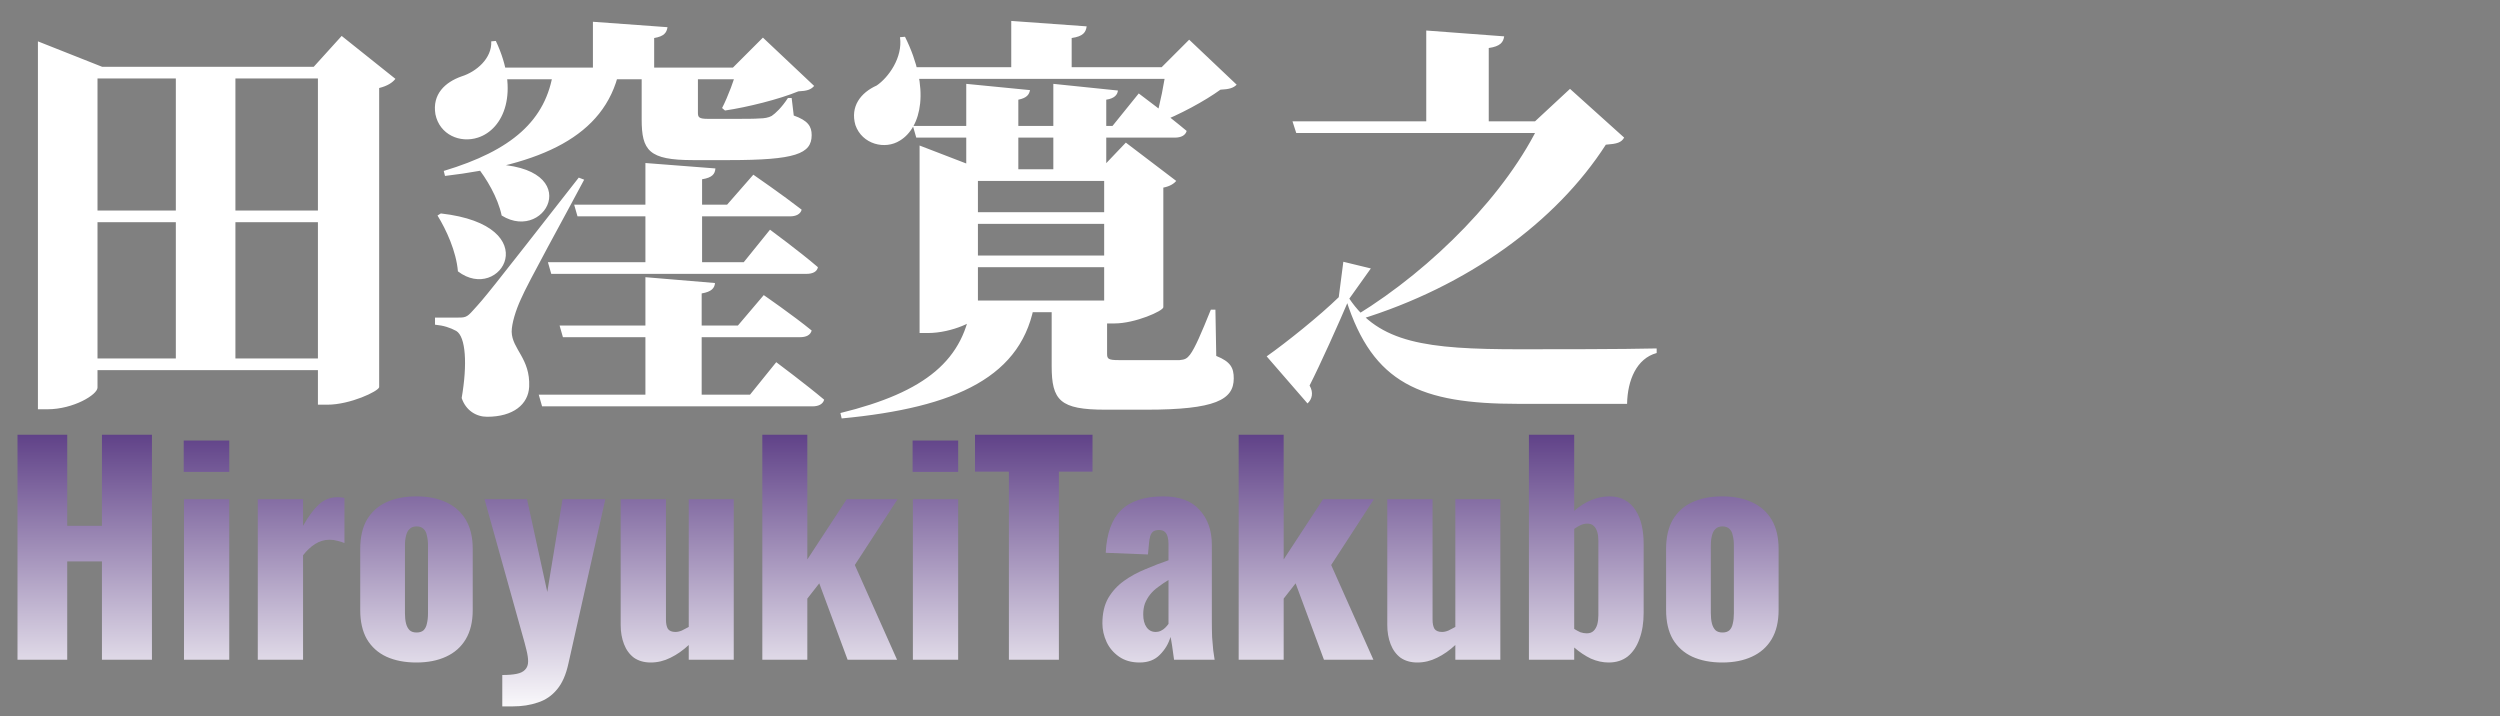 <svg viewBox="0 0 576 165" fill="none" xmlns="http://www.w3.org/2000/svg">
<rect x="0" y="0" width="576" height="165" fill="#808080" stroke="none"/>
<path d="M4.032 152V100.16H15.488V121.152H23.488V100.16H35.008V152H23.488V129.344H15.488V152H4.032ZM42.391 152V115.008H52.822V152H42.391ZM42.327 108.736V101.504H52.822V108.736H42.327ZM59.392 152V115.008H69.824V121.152C71.019 119.019 72.213 117.397 73.408 116.288C74.603 115.136 76.053 114.56 77.76 114.56C78.101 114.56 78.4 114.581 78.656 114.624C78.912 114.624 79.147 114.667 79.36 114.752V125.12C78.891 124.907 78.357 124.736 77.76 124.608C77.205 124.437 76.608 124.352 75.968 124.352C74.773 124.352 73.664 124.672 72.64 125.312C71.616 125.952 70.677 126.827 69.824 127.936V152H59.392ZM95.924 152.64C93.279 152.64 90.975 152.192 89.012 151.296C87.092 150.4 85.599 149.056 84.532 147.264C83.508 145.472 82.996 143.232 82.996 140.544V126.464C82.996 123.776 83.508 121.536 84.532 119.744C85.599 117.952 87.092 116.608 89.012 115.712C90.975 114.816 93.279 114.368 95.924 114.368C98.569 114.368 100.852 114.816 102.772 115.712C104.735 116.608 106.249 117.952 107.316 119.744C108.383 121.536 108.916 123.776 108.916 126.464V140.544C108.916 143.232 108.383 145.472 107.316 147.264C106.249 149.056 104.735 150.4 102.772 151.296C100.852 152.192 98.569 152.64 95.924 152.64ZM95.988 145.728C96.671 145.728 97.204 145.557 97.588 145.216C97.972 144.832 98.228 144.32 98.356 143.68C98.527 142.997 98.612 142.187 98.612 141.248V125.76C98.612 124.821 98.527 124.032 98.356 123.392C98.228 122.709 97.972 122.197 97.588 121.856C97.204 121.472 96.671 121.28 95.988 121.28C95.305 121.28 94.772 121.472 94.388 121.856C94.004 122.197 93.727 122.709 93.556 123.392C93.385 124.032 93.3 124.821 93.3 125.76V141.248C93.3 142.187 93.385 142.997 93.556 143.68C93.727 144.32 94.004 144.832 94.388 145.216C94.772 145.557 95.305 145.728 95.988 145.728ZM115.726 162.752V155.52C117.048 155.52 118.136 155.435 118.99 155.264C119.886 155.093 120.547 154.773 120.974 154.304C121.443 153.835 121.678 153.195 121.678 152.384C121.678 151.659 121.55 150.784 121.294 149.76C121.038 148.693 120.718 147.499 120.334 146.176L111.63 115.008H121.422L126.094 136.384L129.614 115.008H139.47L130.958 152.896C130.403 155.456 129.528 157.44 128.333 158.848C127.139 160.299 125.667 161.301 123.918 161.856C122.211 162.453 120.27 162.752 118.094 162.752H115.726ZM149.917 152.64C148.424 152.64 147.144 152.277 146.077 151.552C145.053 150.784 144.285 149.739 143.773 148.416C143.261 147.093 143.005 145.621 143.005 144V115.008H153.437V142.784C153.437 143.68 153.586 144.384 153.885 144.896C154.226 145.365 154.802 145.6 155.613 145.6C156.082 145.6 156.573 145.493 157.085 145.28C157.597 145.024 158.13 144.747 158.685 144.448V115.008H169.053V152H158.685V148.608C157.362 149.845 155.954 150.827 154.461 151.552C153.01 152.277 151.496 152.64 149.917 152.64ZM175.639 152V100.16H186.007V128.896L195.095 115.008H206.807L196.951 130.176L206.679 152H195.287L188.759 134.4L186.007 137.92V152H175.639ZM210.328 152V115.008H220.76V152H210.328ZM210.264 108.736V101.504H220.76V108.736H210.264ZM232.45 152V108.672H224.642V100.16H251.714V108.672H243.97V152H232.45ZM262.568 152.64C260.69 152.64 259.112 152.192 257.832 151.296C256.552 150.4 255.592 149.269 254.952 147.904C254.312 146.496 253.992 145.067 253.992 143.616C253.992 141.312 254.44 139.371 255.336 137.792C256.274 136.213 257.49 134.891 258.984 133.824C260.477 132.757 262.12 131.861 263.912 131.136C265.704 130.368 267.474 129.685 269.224 129.088V125.376C269.224 124.736 269.16 124.181 269.032 123.712C268.904 123.2 268.69 122.816 268.392 122.56C268.093 122.261 267.645 122.112 267.048 122.112C266.45 122.112 265.981 122.24 265.64 122.496C265.341 122.752 265.128 123.115 265 123.584C264.872 124.011 264.786 124.501 264.744 125.056L264.488 127.744L254.76 127.36C254.973 122.923 256.146 119.659 258.28 117.568C260.456 115.435 263.698 114.368 268.008 114.368C271.762 114.368 274.557 115.413 276.392 117.504C278.269 119.552 279.208 122.219 279.208 125.504V142.784C279.208 144.32 279.229 145.664 279.272 146.816C279.357 147.968 279.442 148.971 279.528 149.824C279.656 150.677 279.762 151.403 279.848 152H270.503C270.376 151.019 270.226 149.952 270.056 148.8C269.885 147.648 269.757 146.965 269.672 146.752C269.245 148.288 268.434 149.653 267.24 150.848C266.088 152.043 264.53 152.64 262.568 152.64ZM266.28 145.6C266.706 145.6 267.09 145.515 267.432 145.344C267.816 145.173 268.157 144.939 268.456 144.64C268.754 144.341 269.01 144.043 269.224 143.744V133.632C268.37 134.144 267.581 134.677 266.856 135.232C266.13 135.744 265.512 136.32 265 136.96C264.488 137.6 264.082 138.304 263.784 139.072C263.528 139.797 263.4 140.629 263.4 141.568C263.4 142.805 263.656 143.787 264.168 144.512C264.68 145.237 265.384 145.6 266.28 145.6ZM285.389 152V100.16H295.757V128.896L304.845 115.008H316.557L306.701 130.176L316.429 152H305.037L298.509 134.4L295.757 137.92V152H285.389ZM326.542 152.64C325.049 152.64 323.769 152.277 322.702 151.552C321.678 150.784 320.91 149.739 320.398 148.416C319.886 147.093 319.63 145.621 319.63 144V115.008H330.062V142.784C330.062 143.68 330.211 144.384 330.51 144.896C330.851 145.365 331.427 145.6 332.238 145.6C332.707 145.6 333.198 145.493 333.71 145.28C334.222 145.024 334.755 144.747 335.31 144.448V115.008H345.678V152H335.31V148.608C333.987 149.845 332.579 150.827 331.086 151.552C329.635 152.277 328.121 152.64 326.542 152.64ZM370.632 152.64C369.267 152.64 367.901 152.341 366.536 151.744C365.213 151.104 363.933 150.251 362.696 149.184V152H352.264V100.16H362.696V117.696C363.976 116.587 365.299 115.755 366.664 115.2C368.072 114.645 369.437 114.368 370.76 114.368C372.168 114.368 373.363 114.645 374.344 115.2C375.368 115.755 376.2 116.544 376.84 117.568C377.48 118.549 377.949 119.701 378.248 121.024C378.547 122.347 378.696 123.755 378.696 125.248V141.184C378.696 143.488 378.376 145.493 377.736 147.2C377.139 148.907 376.243 150.251 375.048 151.232C373.853 152.171 372.381 152.64 370.632 152.64ZM365.576 145.92C366.259 145.92 366.792 145.728 367.176 145.344C367.56 144.96 367.837 144.469 368.008 143.872C368.179 143.232 368.264 142.528 368.264 141.76V124.48C368.264 123.755 368.179 123.115 368.008 122.56C367.837 121.963 367.56 121.493 367.176 121.152C366.835 120.811 366.344 120.64 365.704 120.64C365.149 120.64 364.616 120.768 364.104 121.024C363.635 121.237 363.165 121.515 362.696 121.856V144.896C363.165 145.195 363.635 145.451 364.104 145.664C364.616 145.835 365.107 145.92 365.576 145.92ZM396.799 152.64C394.154 152.64 391.85 152.192 389.887 151.296C387.967 150.4 386.474 149.056 385.407 147.264C384.383 145.472 383.871 143.232 383.871 140.544V126.464C383.871 123.776 384.383 121.536 385.407 119.744C386.474 117.952 387.967 116.608 389.887 115.712C391.85 114.816 394.154 114.368 396.799 114.368C399.444 114.368 401.727 114.816 403.647 115.712C405.61 116.608 407.124 117.952 408.191 119.744C409.258 121.536 409.791 123.776 409.791 126.464V140.544C409.791 143.232 409.258 145.472 408.191 147.264C407.124 149.056 405.61 150.4 403.647 151.296C401.727 152.192 399.444 152.64 396.799 152.64ZM396.863 145.728C397.546 145.728 398.079 145.557 398.463 145.216C398.847 144.832 399.103 144.32 399.231 143.68C399.402 142.997 399.487 142.187 399.487 141.248V125.76C399.487 124.821 399.402 124.032 399.231 123.392C399.103 122.709 398.847 122.197 398.463 121.856C398.079 121.472 397.546 121.28 396.863 121.28C396.18 121.28 395.647 121.472 395.263 121.856C394.879 122.197 394.602 122.709 394.431 123.392C394.26 124.032 394.175 124.821 394.175 125.76V141.248C394.175 142.187 394.26 142.997 394.431 143.68C394.602 144.32 394.879 144.832 395.263 145.216C395.647 145.557 396.18 145.728 396.863 145.728Z" fill="url(#paint0_linear_106_15)"/>
<path d="M40.512 15.768H54.24V84.312H40.512V15.768ZM8.736 15.384V9.528L23.52 15.384H77.28V18.072H22.464V89.304C22.464 90.936 16.896 94.296 10.944 94.296H8.736V15.384ZM73.248 15.384H72.288L78.72 8.28L91.104 18.168C90.432 19.032 89.28 19.8 87.36 20.28V89.208C87.168 90.168 80.64 93.24 75.456 93.24H73.248V15.384ZM16.992 48.504H78.24V51.192H16.992V48.504ZM16.992 82.584H78.24V85.272H16.992V82.584ZM132.288 47.16H167.52L173.568 40.248C173.568 40.248 180.384 44.952 184.704 48.312C184.416 49.368 183.36 49.848 182.016 49.848H133.056L132.288 47.16ZM126.24 60.408H171.36L177.408 52.92C177.408 52.92 184.32 58.008 188.448 61.56C188.256 62.616 187.2 63.096 185.856 63.096H127.008L126.24 60.408ZM110.496 37.848C135.744 36.888 126.24 56.28 115.584 49.656C114.72 45.528 112.032 41.016 109.824 38.328L110.496 37.848ZM101.568 49.176C126.144 51.96 115.296 70.008 105.504 62.52C105.12 57.912 102.816 52.92 100.8 49.656L101.568 49.176ZM148.704 37.56L164.832 38.808C164.736 40.056 164.16 40.92 161.76 41.304V61.368H148.704V37.56ZM128.928 75H170.016L175.968 67.992C175.968 67.992 182.784 72.696 187.008 76.152C186.72 77.208 185.76 77.688 184.32 77.688H129.696L128.928 75ZM124.128 90.936H172.8L178.848 83.448C178.848 83.448 185.664 88.536 189.888 92.088C189.6 93.144 188.544 93.624 187.2 93.624H124.896L124.128 90.936ZM148.704 63.864L164.736 65.208C164.64 66.36 163.968 67.224 161.664 67.608V92.664H148.704V63.864ZM105.216 73.176C107.136 73.176 107.52 73.176 108.96 71.544C111.936 68.28 111.936 68.28 133.344 40.92L134.592 41.4C130.272 49.56 121.536 65.304 120 68.952C118.848 71.448 117.888 74.52 117.888 76.44C117.984 80.472 122.208 82.584 121.92 89.112C121.728 93.144 118.272 96.024 112.224 96.024C109.728 96.024 107.328 94.584 106.368 91.704C107.712 83.928 107.328 77.592 105.12 76.248C103.68 75.48 102.24 75 100.224 74.808V73.176C100.224 73.176 104.064 73.176 105.216 73.176ZM136.608 5.016L153.792 6.264C153.6 7.512 153.024 8.376 150.72 8.76V17.112H136.608V5.016ZM113.184 9.528L114.24 9.432C119.808 21.24 116.064 29.784 110.112 31.704C105.984 33.048 101.28 31.032 100.32 26.328C99.552 21.72 102.528 18.936 106.368 17.592C109.728 16.536 113.376 13.464 113.184 9.528ZM169.92 15.576H168.864L175.776 8.664L187.584 19.8C186.816 20.664 185.952 20.952 183.936 21.048C179.52 22.872 172.224 24.696 167.04 25.464L166.368 24.888C167.712 22.296 169.248 18.168 169.92 15.576ZM112.032 15.576H177.792V18.264H112.032V15.576ZM147.84 16.056H160.8C160.8 17.112 160.8 18.264 160.8 19.128V25.944C160.8 27 160.992 27.384 163.104 27.384H169.728C171.648 27.384 173.856 27.384 175.008 27.288C176.064 27.288 177.12 27.096 177.792 26.712C178.656 26.136 180.096 24.792 181.536 22.584H182.4L182.88 26.616C186.144 27.768 187.008 29.112 187.008 31.128C187.008 35.448 183.264 36.888 168 36.888H159.648C149.472 36.888 147.84 34.68 147.84 27.48V16.056ZM127.488 16.344H142.656C139.296 31.512 124.512 37.944 102.528 40.536L102.24 39.384C117.888 34.68 125.856 27.768 127.488 16.344ZM217.44 69.24H261.696V71.928H217.44V69.24ZM217.44 58.872H261.696V61.56H217.44V58.872ZM217.44 48.888H261.696V51.576H217.44V48.888ZM254.4 39H253.536L259.392 32.856L271.008 41.688C270.528 42.264 269.568 42.936 268.032 43.224V70.776C268.032 71.64 261.504 74.52 256.8 74.52H254.4V39ZM211.872 39V33.528L226.08 39H264V41.688H225.312V72.504C225.312 73.848 219.36 76.728 213.792 76.728H211.872V39ZM210.336 29.016H256.32L262.368 21.528C262.368 21.528 269.184 26.616 273.408 30.168C273.12 31.224 272.064 31.704 270.72 31.704H211.104L210.336 29.016ZM222.624 19.32L237.312 20.76C237.12 21.816 236.544 22.584 234.624 22.968V40.248C234.624 40.248 229.92 40.248 225.792 40.248H222.624V19.32ZM242.688 19.32L257.568 20.856C257.472 21.816 256.8 22.68 254.88 22.968V40.248C254.88 40.248 250.08 40.248 245.952 40.248H242.688V19.32ZM207.264 15.48H274.848V18.168H207.264V15.48ZM232.992 4.824L250.368 6.072C250.176 7.416 249.6 8.376 246.912 8.76V17.304H232.992V4.824ZM207.36 8.568L208.512 8.472C214.464 20.472 212.256 29.4 207.36 32.376C203.904 34.584 198.624 33.24 197.088 28.824C195.84 24.504 198.336 21.336 201.984 19.704C204.672 17.88 208.032 13.272 207.36 8.568ZM268.704 15.48H267.648L273.984 9.144L284.928 19.512C284.16 20.28 283.2 20.568 281.184 20.664C277.632 23.256 271.584 26.52 266.976 28.248L266.208 27.576C267.264 24.216 268.32 18.744 268.704 15.48ZM223.872 69.24H238.464C235.872 86.808 220.224 93.912 193.92 96.408L193.632 95.16C213.216 90.36 222.336 82.968 223.872 69.24ZM242.304 69.24H255.072C255.072 70.2 255.072 71.544 255.072 72.408V81.528C255.072 82.68 255.36 82.968 257.76 82.968H265.632C268.032 82.968 270.432 82.968 271.776 82.968C273.024 82.872 273.504 82.584 274.176 81.72C275.328 80.184 276.768 76.824 278.976 71.352H280.032L280.224 82.008C283.584 83.352 284.256 84.792 284.256 87.192C284.256 92.088 280.032 94.392 264.096 94.392H254.688C244.224 94.392 242.304 92.28 242.304 84.312V69.24ZM297.792 27.96H359.904V30.648H298.656L297.792 27.96ZM328.608 7.032L346.56 8.376C346.368 9.72 345.696 10.68 343.008 11.064V29.016H328.608V7.032ZM355.008 27.96H353.664L361.728 20.472L374.208 31.704C373.536 32.856 372.576 33.144 369.984 33.336C358.56 51.096 338.208 65.976 313.152 73.656L312.576 72.6C330.24 61.752 347.328 44.376 355.008 27.96ZM310.848 68.856C308.448 74.52 304.128 84.12 301.728 88.824C302.688 90.456 302.304 91.992 301.248 92.952L291.84 82.104C296.352 78.936 304.128 72.696 308.448 68.472L309.504 60.312L315.84 61.848L310.848 68.856ZM310.848 68.76C317.76 79.032 328.608 80.472 350.112 80.472C357.12 80.472 374.112 80.472 381.696 80.28V81.336C377.088 82.584 374.976 87.576 374.88 93.048C369.504 93.048 355.392 93.048 349.824 93.048C327.264 93.048 316.32 88.344 310.176 69.144L310.848 68.76Z" fill="white"/>
<defs>
<linearGradient id="paint0_linear_106_15" x1="288" y1="81" x2="288" y2="165" gradientUnits="userSpaceOnUse">
<stop stop-color="#310A65"/>
<stop offset="1" stop-color="white"/>
</linearGradient>
</defs>
</svg>
